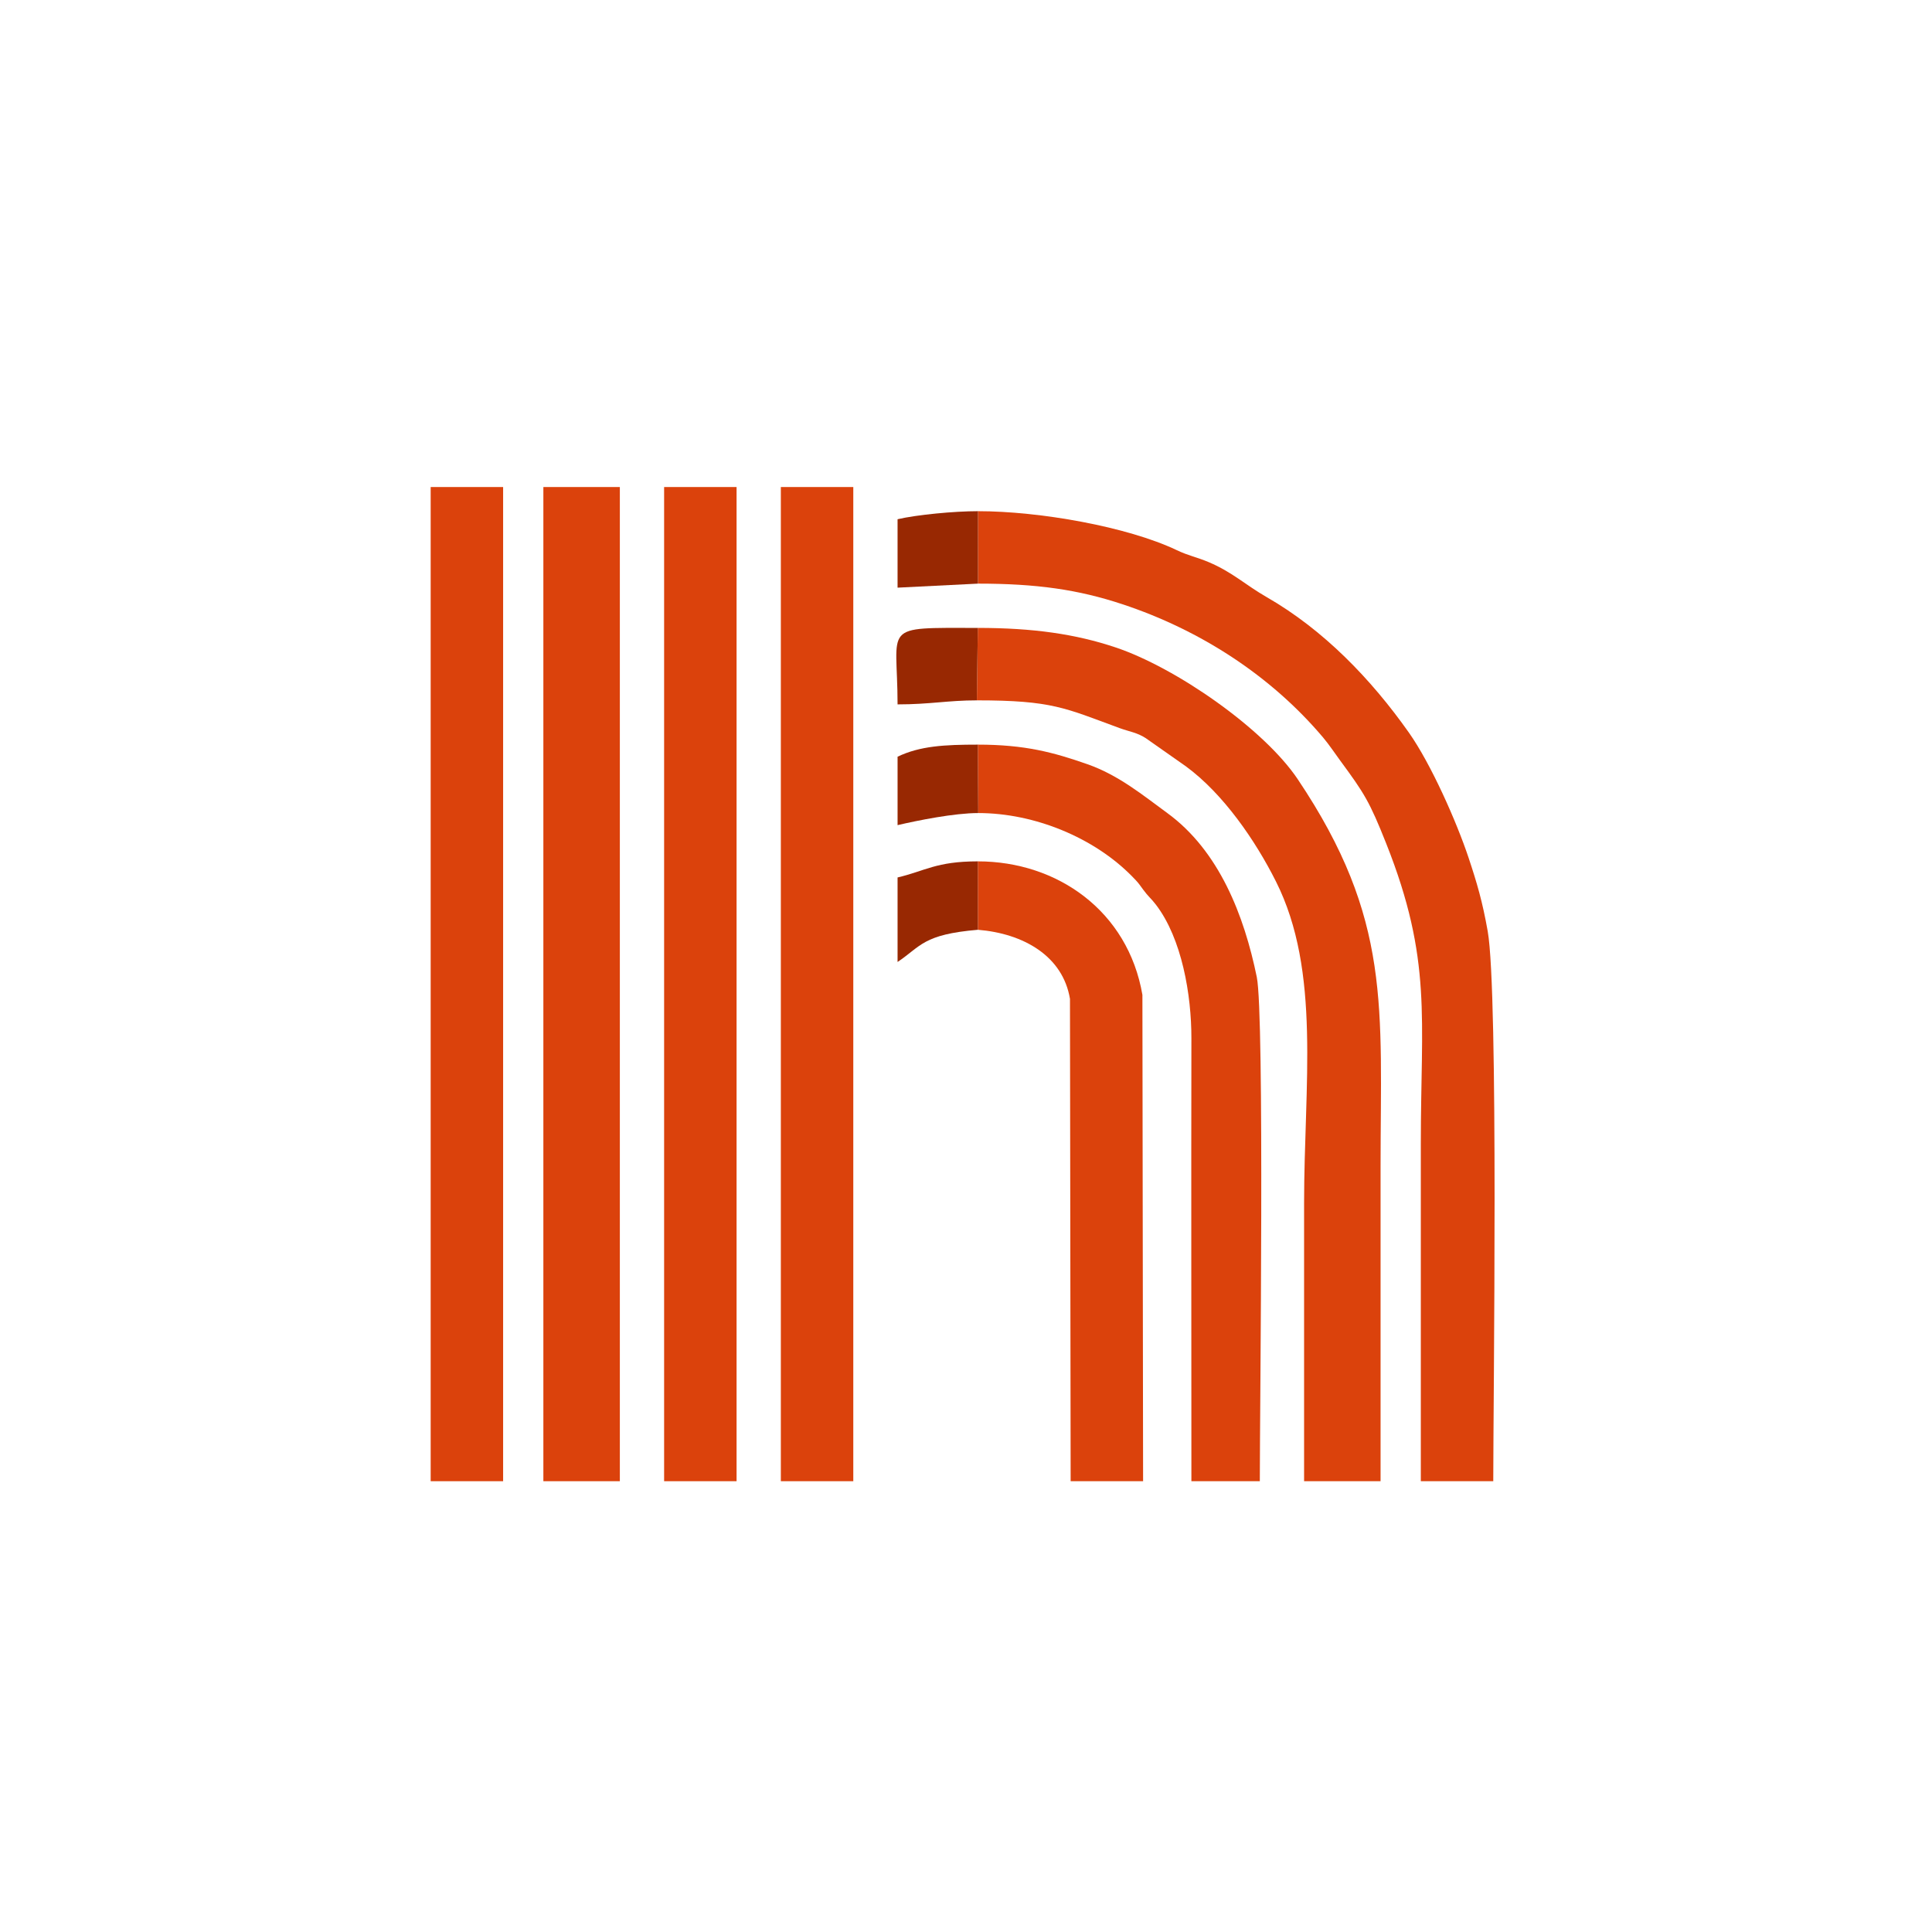 <?xml version="1.0" encoding="UTF-8"?>
<!DOCTYPE svg PUBLIC "-//W3C//DTD SVG 1.1//EN" "http://www.w3.org/Graphics/SVG/1.1/DTD/svg11.dtd">
<!-- Creator: CorelDRAW 2021 (64-Bit) -->
<svg xmlns="http://www.w3.org/2000/svg" xml:space="preserve" width="40.64mm" height="40.64mm" version="1.1" style="shape-rendering:geometricPrecision; text-rendering:geometricPrecision; image-rendering:optimizeQuality; fill-rule:evenodd; clip-rule:evenodd"
viewBox="0 0 4064 4064"
 xmlns:xlink="http://www.w3.org/1999/xlink"
 xmlns:xodm="http://www.corel.com/coreldraw/odm/2003">
 <defs>
  <style type="text/css">
   <![CDATA[
    .fil1 {fill:#982802}
    .fil0 {fill:#DB420C}
   ]]>
  </style>
 </defs>
 <g id="Capa_x0020_1">
  <g id="_2296559012400">
   <path class="fil0" d="M2057.23 1227.68c123.41,0 210.39,12.42 303.91,43.38 162.21,53.71 311.48,149.34 422.21,280.51 12.22,14.48 25.48,34.3 36.03,48.64 50.39,68.5 61.38,85.58 96.61,174.32 97.09,244.54 72.73,366.28 72.73,630.01 0,237.07 0,474.13 0,711.2l152.39 0c0,-170.67 11.26,-1027.18 -11.66,-1156.73 -11.11,-62.76 -22.58,-101.61 -40.2,-154.53 -25.15,-75.51 -79.1,-197.58 -125.79,-263.68 -79.35,-112.32 -179.02,-215.87 -299.26,-284.94 -44.7,-25.67 -71.76,-52.26 -121.43,-73.3 -25.96,-11 -42,-13.21 -67.7,-25.43 -104.08,-49.47 -288.66,-81.85 -417.85,-81.85l0.01 152.4z"/>
   <polygon class="fil0" points="1142.99,3115.74 1303.86,3115.74 1303.86,1024.48 1142.99,1024.48 "/>
   <path class="fil0" d="M2054.85 1473.21c158.75,0 185.22,16.14 299.91,58.23 20.87,7.66 36.74,9.28 55.09,21.11l84.57 59.36c78.74,57.77 146.01,155.58 189.55,242.25 95.23,189.54 59.21,427.86 59.21,677.38 0,194.73 0,389.47 0,584.2l160.87 0c0,-220.13 0,-440.27 0,-660.4 0,-336.74 24.01,-520.86 -174.28,-816.31 -71.22,-106.11 -256.08,-234.65 -383.19,-277.21 -84.13,-28.17 -173.55,-41.01 -289.7,-41.01l-2.03 152.4z"/>
   <polygon class="fil0" points="1642.52,3115.74 1794.92,3115.74 1794.92,1024.48 1642.52,1024.48 "/>
   <polygon class="fil0" points="1396.99,3115.74 1549.39,3115.74 1549.39,1024.48 1396.99,1024.48 "/>
   <polygon class="fil0" points="905.93,3115.74 1058.32,3115.74 1058.32,1024.48 905.93,1024.48 "/>
   <path class="fil0" d="M2057.74 1710.28c118.62,0 243.96,51.91 323.64,133.2 13.4,13.67 13.07,13.87 23.14,27.66 11.3,15.46 16.42,18.06 27.15,32.12 54.39,71.32 74.62,189.12 74.45,281.15 -0.56,310.42 0,620.9 0,931.33l143.93 0c0,-155.86 10.08,-979.95 -6.37,-1060.42 -26.47,-129.45 -79.11,-265.48 -188.3,-345.1 -50.6,-36.9 -102.07,-79.64 -168.18,-102.76 -71.24,-24.91 -131.2,-41.11 -230.32,-41.11l0.86 143.93z"/>
   <path class="fil0" d="M2057 1955.81c96.36,7.87 178.7,55.35 193.71,145.35l1.41 1014.58 152.4 0 -1.44 -1023.03c-30.25,-176.19 -178.77,-280.83 -346.2,-280.83l0.12 143.93z"/>
   <path class="fil1" d="M2054.85 1473.21l2.03 -152.4c-206.28,0 -168.83,-8.25 -168.83,160.87 68.53,0 105.64,-8.47 166.8,-8.47z"/>
   <path class="fil1" d="M2057 1955.81l-0.12 -143.93c-87.88,0 -111.27,20.45 -168.83,33.86l0 177.8c49.3,-33.01 53.18,-57.91 168.95,-67.73z"/>
   <path class="fil1" d="M2057.23 1227.68l-0.01 -152.4c-49.96,0 -128.4,7.44 -169.17,16.93l0 143.94 169.18 -8.47z"/>
   <path class="fil1" d="M2057.74 1710.28l-0.86 -143.93c-70.3,0 -121.86,2.86 -168.83,25.4l0 143.93c42.75,-9.96 119.36,-25.4 169.69,-25.4z"/>
  </g>
 </g>
</svg>
